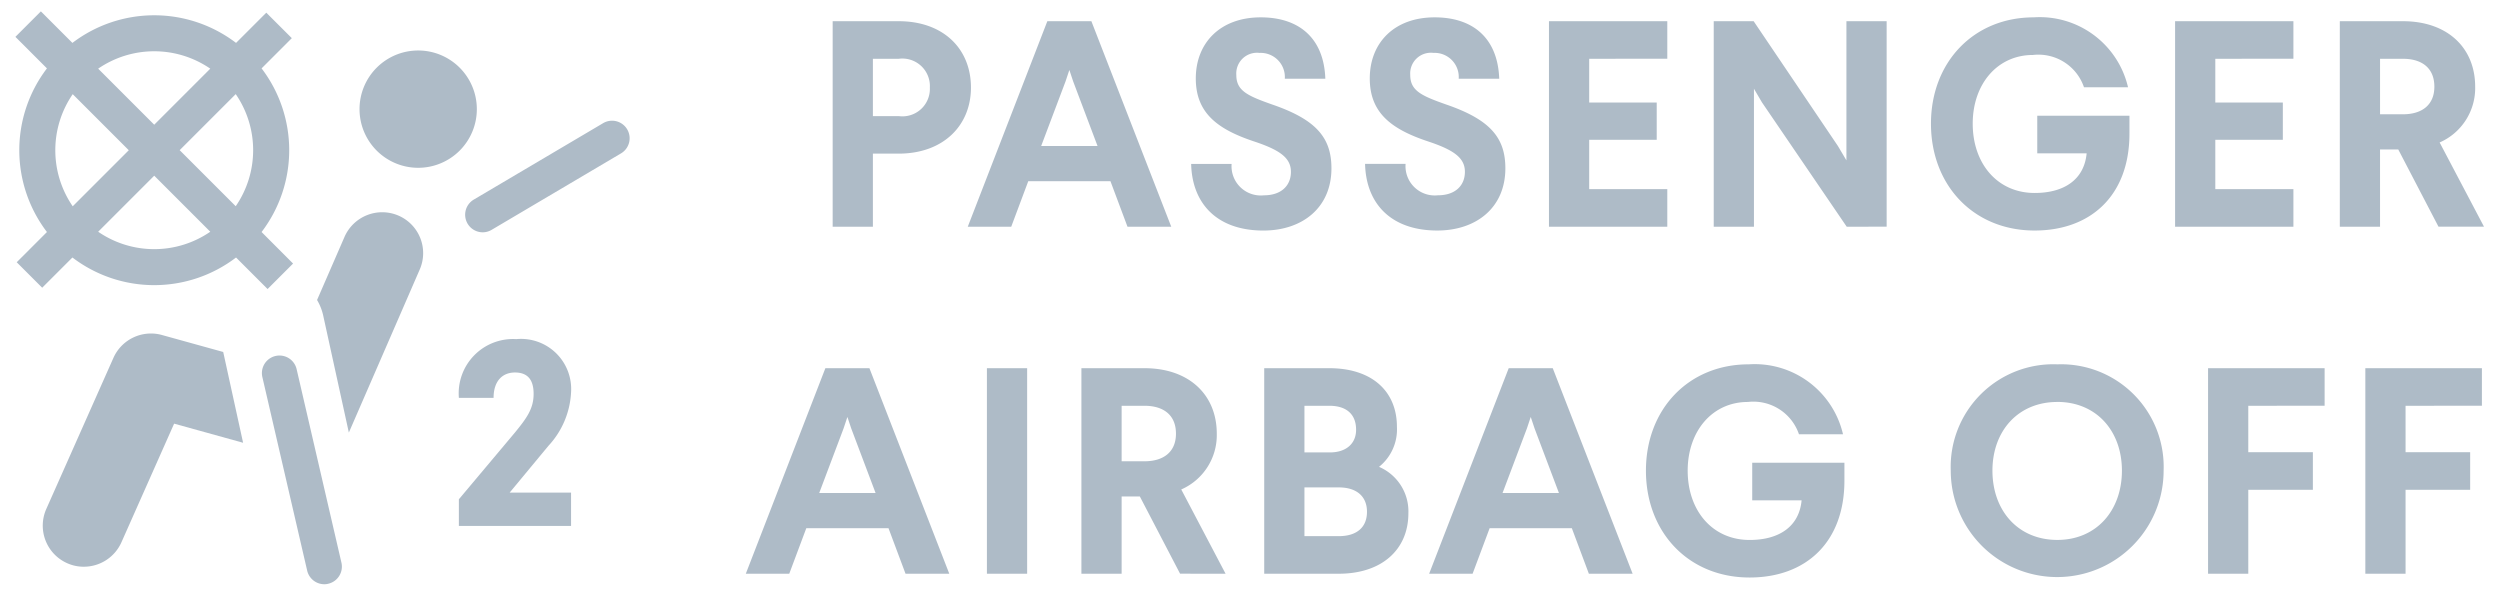 <svg id="b771512d-48f6-47de-8f95-370de6b83d79" data-name="Layer 1" xmlns="http://www.w3.org/2000/svg" width="187.323" height="45.361" viewBox="0 0 187.323 45.361"><path d="M31.334,12.573a4.395,4.395,0,1,0-4.395-4.395A4.395,4.395,0,0,0,31.334,12.573Z" style="fill:#aebbc7"/><path d="M16.725,26.373l-4.6-1.274A3.078,3.078,0,0,0,8.5,26.813L3.47,38.134A3.079,3.079,0,0,0,5.034,42.2a2.993,2.993,0,0,0,1.248.264A3.085,3.085,0,0,0,9.1,40.63l3.947-8.886,5.168,1.432Z" style="fill:#aebbc7"/><path d="M29.866,16.159a3.082,3.082,0,0,0-4.052,1.591l-2.057,4.729a3.971,3.971,0,0,1,.448,1.108l1.934,8.825L31.448,20.2A3.063,3.063,0,0,0,29.866,16.159Z" style="fill:#aebbc7"/><path d="M24.3,43.777a1.322,1.322,0,0,1-1.284-1.02l-3.357-14.5a1.317,1.317,0,0,1,2.566-.6l3.358,14.5a1.319,1.319,0,0,1-.984,1.582A1.228,1.228,0,0,1,24.3,43.777Z" style="fill:#aebbc7"/><path d="M36.168,17.407a1.318,1.318,0,0,1-.668-2.452l9.669-5.713a1.316,1.316,0,1,1,1.336,2.267l-9.669,5.714A1.32,1.32,0,0,1,36.168,17.407Z" style="fill:#aebbc7"/><path d="M5.426,3.215,3.063.852,1.154,2.761,3.517,5.124a10.109,10.109,0,0,0,0,12.261L1.252,19.65l1.909,1.909,2.265-2.265a10.109,10.109,0,0,0,12.261,0l2.362,2.363,1.91-1.909L19.6,17.385a10.113,10.113,0,0,0,0-12.261l2.265-2.265L19.952.95,17.687,3.215a10.113,10.113,0,0,0-12.261,0Zm.023,3.842a7.412,7.412,0,0,0,0,8.4l4.2-4.2Zm6.107,2.288-4.2-4.2a7.419,7.419,0,0,1,8.4,0Zm0,3.819-4.2,4.2a7.414,7.414,0,0,0,8.4,0Zm6.107,2.288-4.2-4.2,4.2-4.2a7.412,7.412,0,0,1,0,8.4Z" style="fill:#aebbc7;fill-rule:evenodd"/><path d="M42.789,29.41a6.349,6.349,0,0,1-1.7,4l-2.9,3.5h4.6v2.5H34.383v-2l4.2-5c.9-1.1,1.4-1.8,1.4-2.9,0-1-.4-1.6-1.4-1.6-.9,0-1.6.6-1.6,1.9h-2.6a4.072,4.072,0,0,1,4.3-4.4A3.758,3.758,0,0,1,42.789,29.41Z" style="fill:#aebbc7"/><path d="M71.129,42.989l-5.984-15.4h-3.3l-5.962,15.4h3.256l1.276-3.41h6.16l1.276,3.41ZM63.209,32.1l.286-.858.286.858,1.826,4.84H61.383Zm13.754,10.89v-15.4H73.949v15.4Zm14.869,0L88.51,36.675a4.444,4.444,0,0,0,2.662-4.18c0-2.926-2.09-4.906-5.413-4.906h-4.73v15.4h3.014V37.2h1.364l3.015,5.786ZM84.043,30.405h1.716c1.43,0,2.355.7,2.355,2.09,0,1.364-.925,2.068-2.355,2.068H84.043Zm15.568-2.816H94.727v15.4h5.588c3.212,0,5.214-1.8,5.214-4.532a3.626,3.626,0,0,0-2.2-3.476,3.591,3.591,0,0,0,1.342-2.992C104.671,29.261,102.735,27.589,99.611,27.589Zm-1.87,2.816h1.87c1.232,0,2,.594,2,1.8,0,1.034-.748,1.694-1.958,1.694H97.741Zm0,6.116h2.574c1.32,0,2.112.66,2.112,1.826,0,1.188-.792,1.826-2.112,1.826H97.741Zm24.59,6.468-5.984-15.4h-3.3l-5.962,15.4h3.256l1.276-3.41h6.16l1.276,3.41Zm-7.92-10.89.286-.858.286.858,1.826,4.84h-4.224Zm16.618-4.8c-4.51,0-7.7,3.367-7.7,7.965,0,4.62,3.19,8.008,7.766,8.008,4.224,0,7.106-2.64,7.106-7.26V34.673h-6.908v2.816h3.7c-.176,1.936-1.65,2.97-3.894,2.97-2.794,0-4.642-2.2-4.642-5.192,0-2.97,1.848-5.148,4.51-5.148a3.607,3.607,0,0,1,3.828,2.42h3.3A6.791,6.791,0,0,0,131.029,27.3Zm23.125,0a7.69,7.69,0,0,0-7.986,7.965,7.975,7.975,0,1,0,15.95,0A7.685,7.685,0,0,0,154.154,27.3Zm0,2.817c2.926,0,4.84,2.178,4.84,5.148,0,2.992-1.914,5.192-4.84,5.192-2.948,0-4.862-2.2-4.862-5.192C149.292,32.3,151.206,30.119,154.154,30.119Zm20.028.286V27.589h-8.734v15.4h3.014V36.7h4.84V33.881h-4.84V30.405Zm11.785,0V27.589h-8.734v15.4h3.014V36.7h4.84V33.881h-4.84V30.405Z" style="fill:#aebbc7"/><path d="M67.341,1.589h-4.95v15.4h3.014V11.511h1.936c3.322,0,5.412-2.09,5.412-4.95C72.753,3.635,70.663,1.589,67.341,1.589ZM65.405,4.405h1.936a2.063,2.063,0,0,1,2.332,2.156A2.058,2.058,0,0,1,67.341,8.7H65.405ZM87.761,16.989l-5.985-15.4h-3.3l-5.962,15.4H75.77l1.276-3.41h6.16l1.276,3.41ZM79.84,6.1l.286-.858.286.858,1.826,4.84H78.014ZM94.466,1.3C91.43,1.3,89.6,3.217,89.6,5.879c0,2.574,1.606,3.806,4.4,4.73,1.914.638,2.728,1.232,2.728,2.266s-.726,1.76-2.024,1.76a2.192,2.192,0,0,1-2.42-2.354H89.252c.066,2.926,1.892,4.994,5.412,4.994,2.9,0,5.1-1.694,5.1-4.664,0-2.31-1.166-3.652-4.422-4.774-1.87-.66-2.706-1.034-2.706-2.222a1.552,1.552,0,0,1,1.738-1.65A1.812,1.812,0,0,1,96.27,5.9h3.036C99.2,2.843,97.326,1.3,94.466,1.3Zm13.032,0c-3.036,0-4.862,1.915-4.862,4.577,0,2.574,1.606,3.806,4.4,4.73,1.914.638,2.728,1.232,2.728,2.266s-.726,1.76-2.024,1.76a2.192,2.192,0,0,1-2.42-2.354h-3.036c.066,2.926,1.892,4.994,5.412,4.994,2.9,0,5.1-1.694,5.1-4.664,0-2.31-1.166-3.652-4.422-4.774-1.87-.66-2.706-1.034-2.706-2.222a1.552,1.552,0,0,1,1.738-1.65A1.812,1.812,0,0,1,109.3,5.9h3.036C112.228,2.843,110.358,1.3,107.5,1.3Zm17.431,3.1V1.589h-8.866v15.4h8.866V14.173h-5.852v-3.7h5.06V7.683h-5.06V4.405Zm16.436,12.584V1.589h-3.014V12.017l-.638-1.078L131.4,1.589h-2.992v15.4h3.014V6.649l.594,1.012,6.358,9.328ZM152.386,1.3c-4.51,0-7.7,3.367-7.7,7.965,0,4.62,3.19,8.008,7.766,8.008,4.224,0,7.106-2.64,7.106-7.26V8.673H152.65v2.816h3.7c-.176,1.936-1.65,2.97-3.894,2.97-2.794,0-4.642-2.2-4.642-5.192,0-2.97,1.848-5.148,4.51-5.148a3.607,3.607,0,0,1,3.828,2.42h3.3A6.791,6.791,0,0,0,152.386,1.3Zm19.457,3.1V1.589h-8.866v15.4h8.866V14.173h-5.852v-3.7h5.06V7.683h-5.06V4.405Zm14.28,12.584L182.8,10.675a4.444,4.444,0,0,0,2.662-4.18c0-2.926-2.09-4.906-5.412-4.906h-4.73v15.4h3.014V11.2H179.7l3.014,5.786ZM178.335,4.405h1.716c1.43,0,2.354.7,2.354,2.09,0,1.364-.924,2.068-2.354,2.068h-1.716Z" style="fill:#aebbc7"/></svg>
